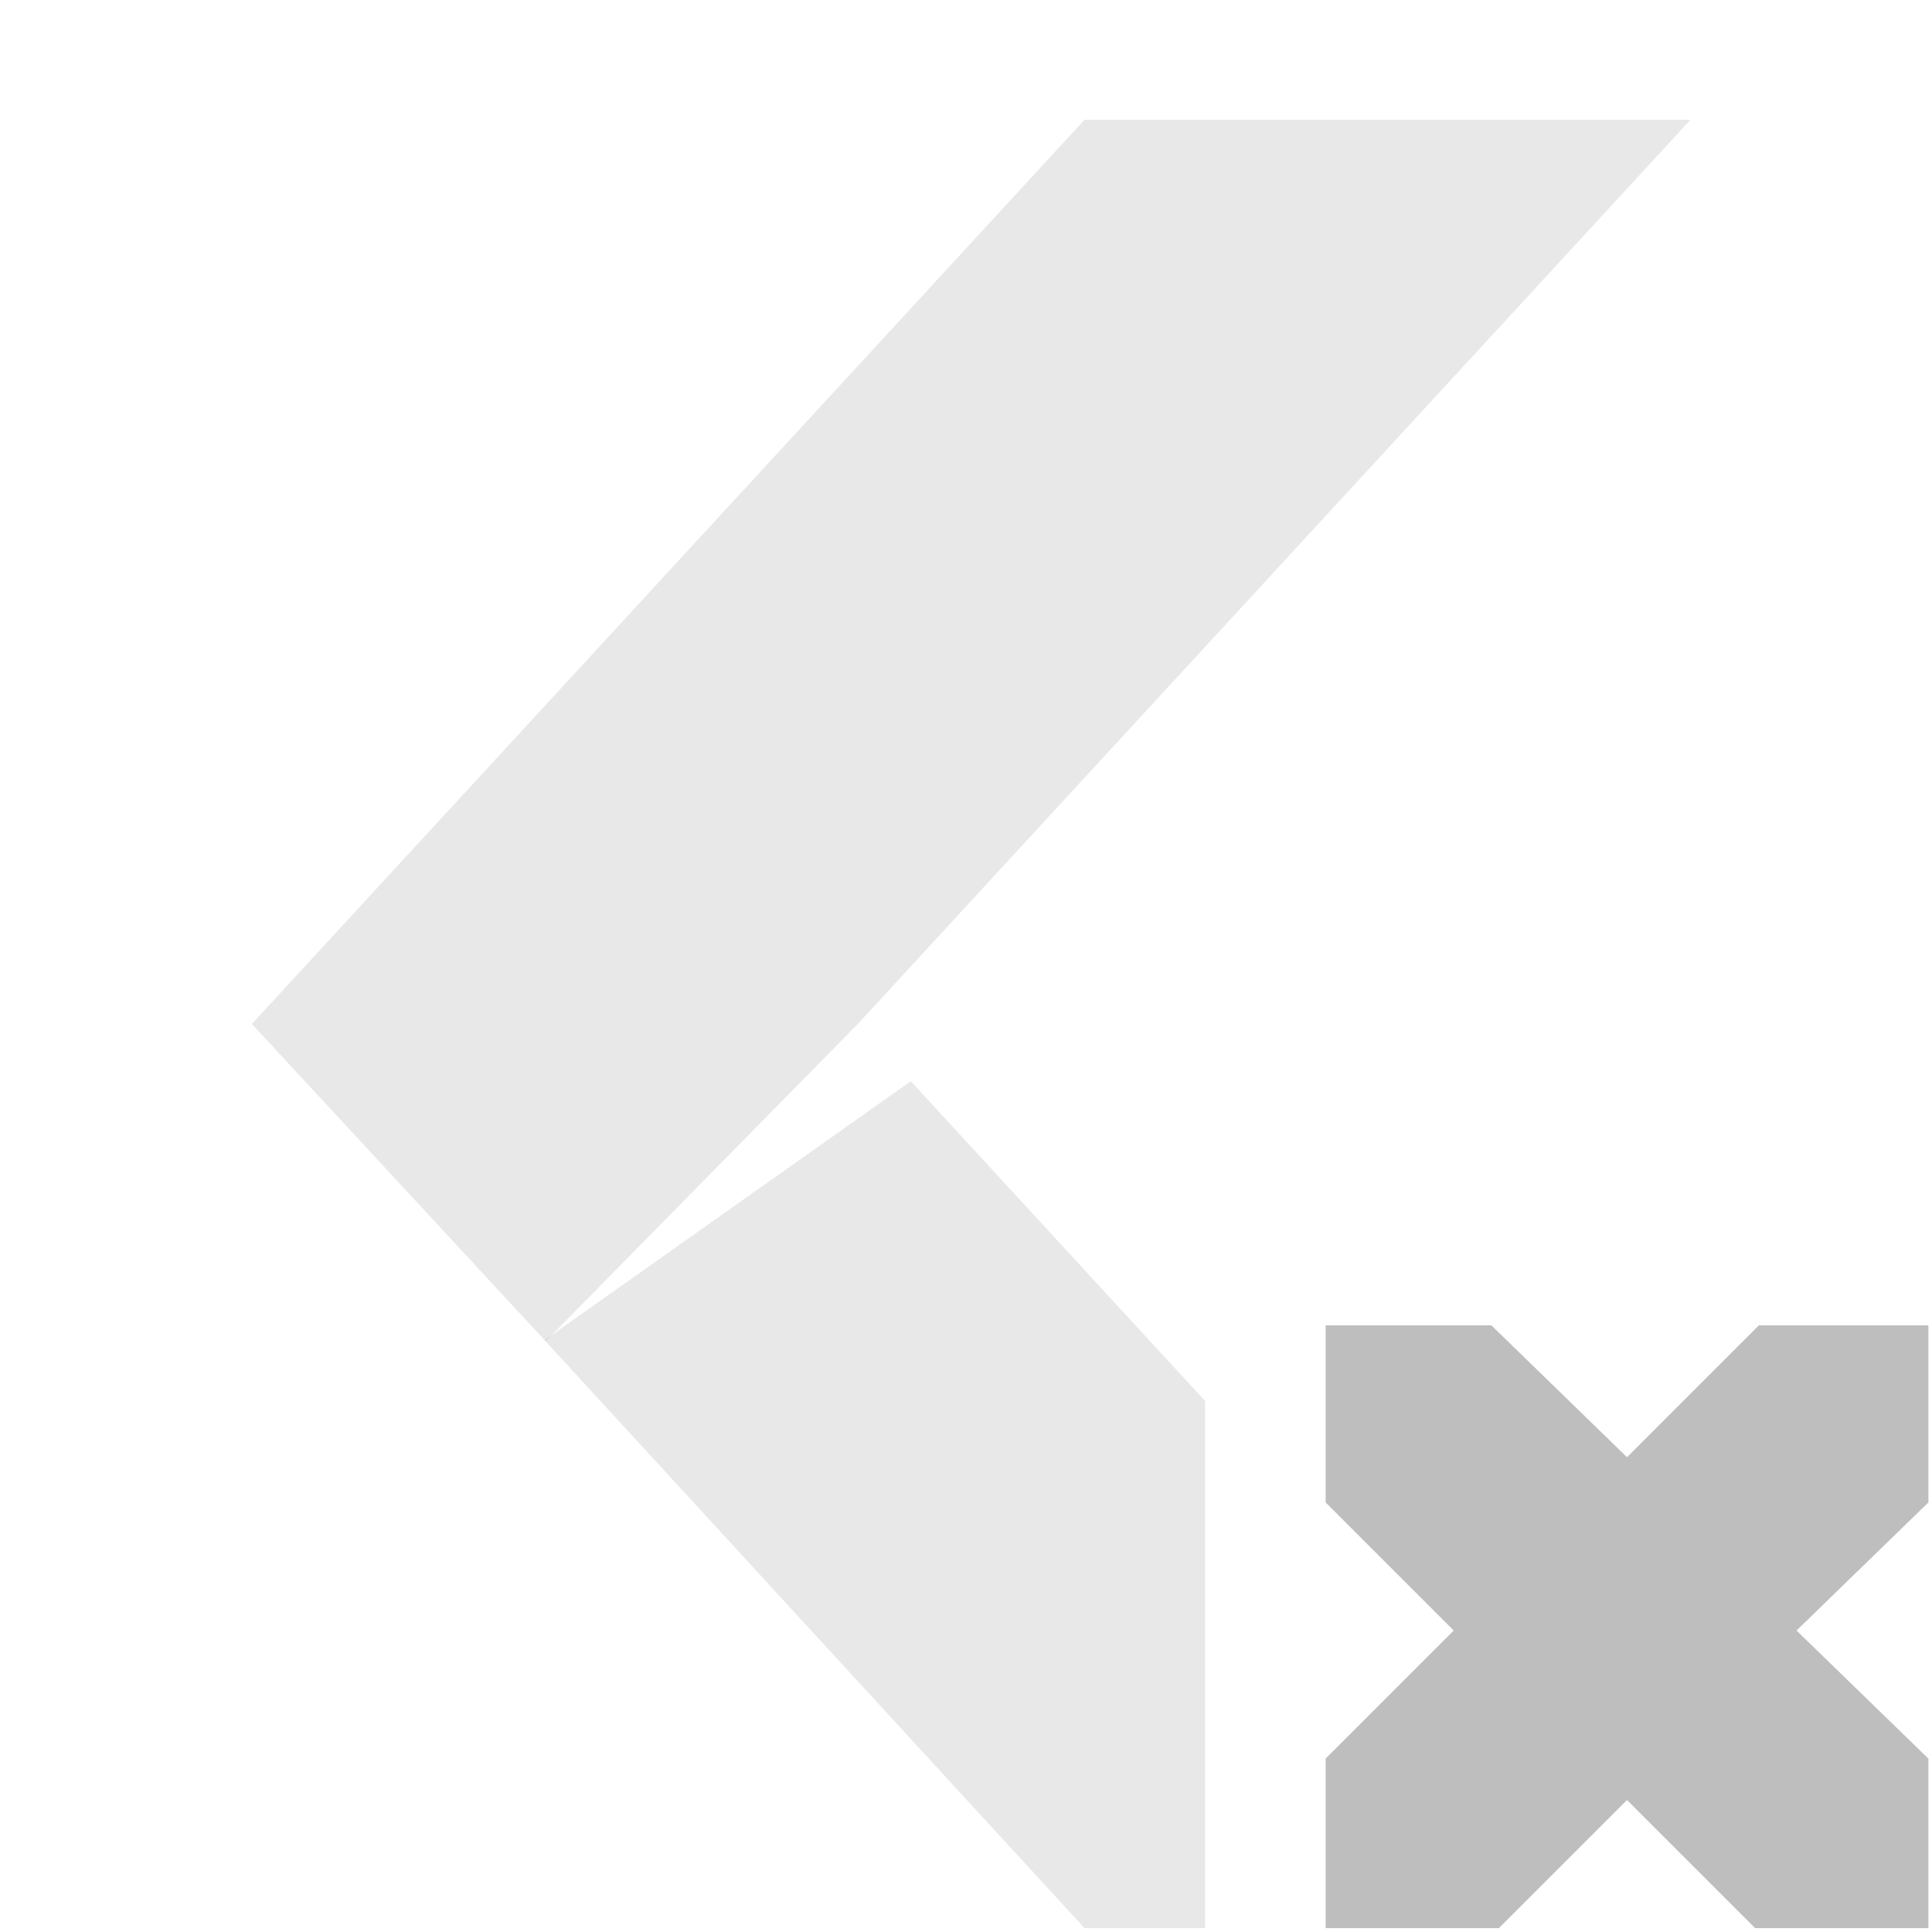 <?xml version="1.0" encoding="UTF-8" standalone="no"?>
<svg
   xmlns:dc="http://purl.org/dc/elements/1.1/"
   xmlns:cc="http://creativecommons.org/ns#"
   xmlns:rdf="http://www.w3.org/1999/02/22-rdf-syntax-ns#"
   xmlns:svg="http://www.w3.org/2000/svg"
   xmlns="http://www.w3.org/2000/svg"
   id="svg6001"
   height="16"
   width="16"
   version="1.1">
  <defs
     id="defs6003" />
  <g
     id="layer1"
     transform="translate(1,-1)">
    <g
       style="display:inline;enable-background:new"
       id="g5552"
       transform="translate(221,-293)">
      <g
         style="display:inline;enable-background:new"
         id="g4942"
         transform="matrix(0.078,0,0,0.078,-224.75,289.844)">
        <path
           id="rect4985"
           transform="matrix(12.8,0,0,12.8,35.203,53.2)"
           d="M 7.559 8.975 L 4.521 11.123 L 9 16 L 10 16 L 10 11.627 L 7.559 8.975 z "
           style="opacity:0.35;color:#000000;fill:#bebebe;fill-opacity:1;fill-rule:nonzero;stroke:none;stroke-width:1;marker:none;visibility:visible;display:inline;overflow:visible;enable-background:new" />
        <path
           style="opacity:0.35;color:#000000;fill:#bebebe;fill-opacity:1;fill-rule:nonzero;stroke:none;stroke-width:1;marker:none;visibility:visible;display:inline;overflow:visible;enable-background:new"
           id="rect4985-6"
           d="m 150.403,66 64.334,0 -88.403,96 L 93.19,195.688 62,162 z" />
        <path
           d="m 176.003,194 17.6,0 14.4,14.001 14.001,-14.001 17.999,0 0,18.801 -14.001,13.6 14.001,13.6 0,17.999 -18.4,0 -13.6,-13.6 -13.6,13.6 -18.4,0 0,-17.999 13.6,-13.6 -13.6,-13.6 0,-18.801 z"
           style="color:#bebebe;fill:#bebebe"
           id="path3761-2-3-5-4-8-9-8-0-1-7" />
      </g>
    </g>
  </g>
</svg>
